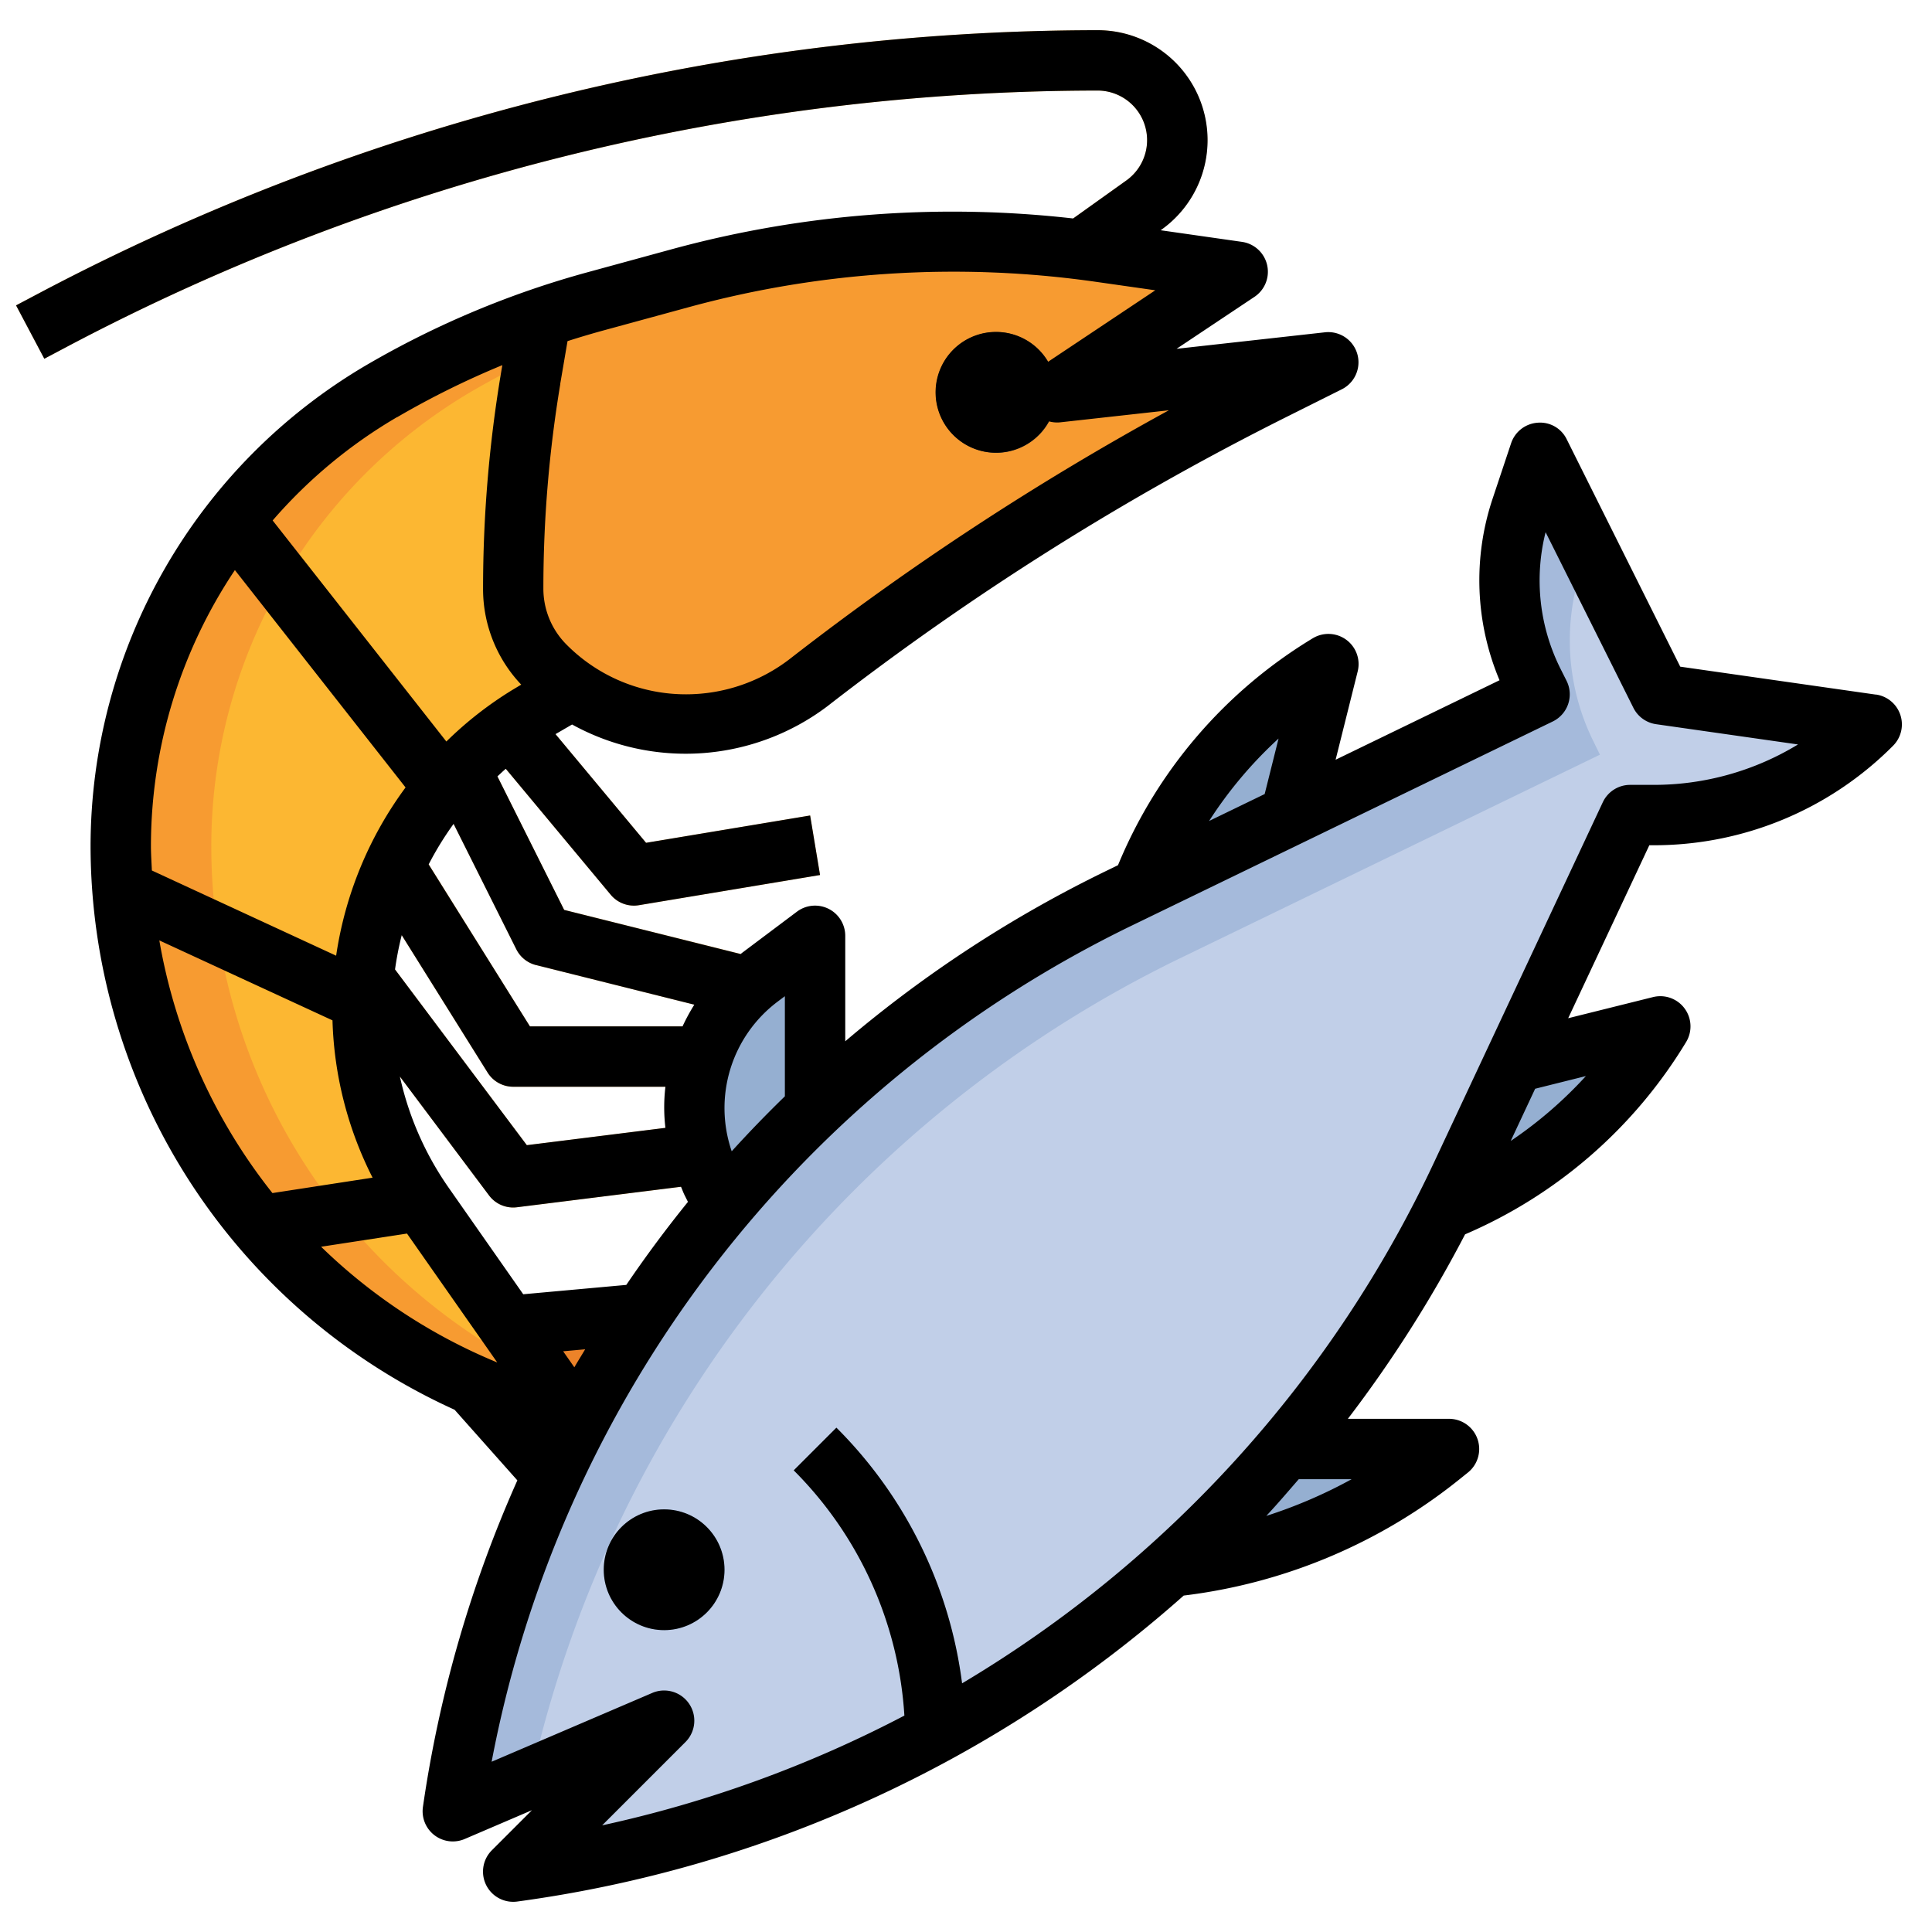 <svg xmlns="http://www.w3.org/2000/svg" version="1.1" xmlns:xlink="http://www.w3.org/1999/xlink" xmlns:svgjs="http://svgjs.com/svgjs" width="512" height="512" x="0" y="0" viewBox="0 0 64 64" style="enable-background:new 0 0 512 512" xml:space="preserve"><g><g data-name="Layer 25"><path fill="#ffc76f" d="m1.468 11.884-.936-1.768.775-.41A75.2 75.2 0 0 1 36.359 1a3.642 3.642 0 0 1 2.118 6.6l-2.069 1.48-4.218 2.757-1.09-1.674 4.18-2.733 2.033-1.453A1.642 1.642 0 0 0 36.359 3a73.187 73.187 0 0 0-34.117 8.474z" data-original="#ffc76f"></path><path fill="#ec8329" d="m21.295 43.519-4.449.404-1.177 1.955 2.638 2.967z" data-original="#ec8329"></path><g fill="#ffc76f"><path d="M21 30a1.006 1.006 0 0 1-.769-.359l-5.008-6.011 1.537-1.281 4.641 5.57 5.435-.905.328 1.972-6 1A1.009 1.009 0 0 1 21 30z" fill="#ffc76f" data-original="#ffc76f"></path><path d="m26.051 34.043-8.293-2.073a1 1 0 0 1-.653-.523l-3.5-7 1.79-.894 3.293 6.589 7.847 1.958z" fill="#ffc76f" data-original="#ffc76f"></path><path d="M25 36h-8a1 1 0 0 1-.848-.47l-4.411-7.057 1.7-1.061L17.555 34H25z" fill="#ffc76f" data-original="#ffc76f"></path><path d="M17 40a1 1 0 0 1-.8-.4l-6-8 1.6-1.2 5.652 7.536 7.093-.887.248 1.984-7.669.959A1.032 1.032 0 0 1 17 40z" fill="#ffc76f" data-original="#ffc76f"></path></g><path fill="#ec8329" d="M18.97 22.82a6.6 6.6 0 0 0 7.82-.21 92.4 92.4 0 0 1 15.38-9.7L44 12l-9 1 6-4-4.6-.66a34.3 34.3 0 0 0-13.81.86l-2.85.78q-.93.255-1.83.57l-3.21 9.588z" data-original="#ec8329"></path><path fill="#f79b31" d="M36.4 9.34a34.3 34.3 0 0 0-13.81.86l-2.85.78c-.468.128-1.5.524-2.242.8l-2.8 8.357 4.272 2.683a6.6 6.6 0 0 0 7.82-.21 92.4 92.4 0 0 1 15.38-9.7L44 12l-9 1 4.766-3.177z" data-original="#f79b31"></path><path fill="#95afd1" d="m23.974 39.949-.4-.8A5.421 5.421 0 0 1 23 36.717a5.432 5.432 0 0 1 2.174-4.347L27 31v5.734zM37.8 29.4A14.769 14.769 0 0 1 44 22l-1.25 5M47.83 40.11A14.765 14.765 0 0 0 55 34l-4.85 1.212M38.771 51.908a17.106 17.106 0 0 0 8.914-3.656L48 48h-5.429" data-original="#95afd1"></path><path fill="#a5badb" d="m22 57-7 3a39.894 39.894 0 0 1 22.088-30.255L51 23l-.2-.41a7.531 7.531 0 0 1-.8-3.368 7.529 7.529 0 0 1 .386-2.381L51 15l4 8 7 1a10.242 10.242 0 0 1-7.243 3H54l-5.576 11.9A40.792 40.792 0 0 1 17 62z" data-original="#a5badb"></path><path fill="#c1cfe8" d="m55 23-2.4-4.8-.214.641a7.534 7.534 0 0 0 .414 5.749l.2.41-13.912 6.745a39.883 39.883 0 0 0-21.5 27.147L22 57l-5 5a40.792 40.792 0 0 0 31.424-23.1L54 27h.757A10.242 10.242 0 0 0 62 24z" data-original="#c1cfe8"></path><path fill="#95afd1" d="M22 54a2 2 0 1 1 2-2 2 2 0 0 1-2 2z" data-original="#95afd1"></path><path fill="#f79b31" d="m19 47-.52-.14A19.5 19.5 0 0 1 4 28.02a17.468 17.468 0 0 1 8.65-15.07 29.725 29.725 0 0 1 5.26-2.4l-.34 2.01a42.352 42.352 0 0 0-.57 6.93 3.632 3.632 0 0 0 1.07 2.58 6.394 6.394 0 0 0 .9.75l-1.46.87a11.352 11.352 0 0 0-3.46 16.24z" data-original="#f79b31"></path><path fill="#fcb732" d="M14.05 39.93a11.344 11.344 0 0 1 3.46-16.24l1.46-.87a6.394 6.394 0 0 1-.9-.75A3.632 3.632 0 0 1 17 19.49a42.352 42.352 0 0 1 .57-6.93l.115-.677c-.691.331-1.372.682-2.035 1.067A17.468 17.468 0 0 0 7 28.02a19.453 19.453 0 0 0 10.979 17.522z" data-original="#fcb732"></path><path fill="#383838" d="M33 15a2 2 0 1 1 2-2 2 2 0 0 1-2 2z" data-original="#383838"></path><path fill="#a5badb" d="M31.962 56.847a14.576 14.576 0 0 0-4.255-9.554l-1.414 1.414A12.59 12.59 0 0 1 30 57.405v.508a41.739 41.739 0 0 0 1.962-1.066z" data-original="#a5badb"></path><path fill="#f79b31" d="m15.4 25.342-7-8.902a17.513 17.513 0 0 0-1.271 1.62l6.946 8.84a11.37 11.37 0 0 1 1.325-1.558zM12 33.42a11.478 11.478 0 0 1 .086-1.328l-8.072-3.725a19.61 19.61 0 0 0 .179 2.285l7.84 3.618c-.022-.282-.033-.57-.033-.85zM14.05 39.93a11.458 11.458 0 0 1-.657-1.079L7.9 39.7c.05.067.093.138.144.2a19.59 19.59 0 0 0 1.378 1.586l5.165-.795z" data-original="#f79b31"></path><path d="m62.142 23.01-6.482-.926-3.76-7.531a.979.979 0 0 0-.966-.55 1 1 0 0 0-.877.681l-.614 1.84a8.531 8.531 0 0 0 .231 6.01l-5.43 2.633.731-2.925a1 1 0 0 0-1.485-1.1 15.835 15.835 0 0 0-6.455 7.519l-.379.184A40.975 40.975 0 0 0 28 34.494V31a1 1 0 0 0-1.6-.8l-1.825 1.37-.039.034-5.847-1.462-2.211-4.423c.093-.084.181-.172.277-.252l3.477 4.174a1 1 0 0 0 .933.345l6-1-.328-1.972-5.435.905-3-3.6.549-.319a7.793 7.793 0 0 0 8.451-.6 91.516 91.516 0 0 1 15.217-9.589l1.828-.914a1 1 0 0 0-.557-1.889l-4.915.547 2.58-1.721a1 1 0 0 0-.413-1.822l-2.695-.385.03-.021A3.642 3.642 0 0 0 36.359 1 75.2 75.2 0 0 0 1.307 9.706l-.775.41.936 1.768.774-.41A73.187 73.187 0 0 1 36.359 3a1.642 1.642 0 0 1 .954 2.977l-1.764 1.26a35.35 35.35 0 0 0-13.225 1l-2.847.778a30.428 30.428 0 0 0-7.329 3.073A18.5 18.5 0 0 0 3 28.017 20.531 20.531 0 0 0 15.059 46.7l2.079 2.339a40.89 40.89 0 0 0-3.128 10.819 1 1 0 0 0 1.384 1.061l2.227-.954-1.328 1.328A1 1 0 0 0 17 63a1.02 1.02 0 0 0 .135-.009 41.661 41.661 0 0 0 22.077-10.136 18.045 18.045 0 0 0 9.1-3.823l.314-.252A1 1 0 0 0 48 47h-3.35a41.977 41.977 0 0 0 3.883-6.111 15.86 15.86 0 0 0 7.324-6.374 1 1 0 0 0-1.1-1.485l-2.809.7L54.636 28h.122a11.169 11.169 0 0 0 7.949-3.293 1 1 0 0 0-.565-1.7zm-19.788 1.455-.46 1.839-1.841.892a13.862 13.862 0 0 1 2.301-2.731zm-16.58 8.705L26 33v3.317q-.91.883-1.761 1.821a4.411 4.411 0 0 1 1.535-4.968zm-6.748 12.124-.371-.531.729-.066c-.119.203-.242.395-.358.597zm1.721-2.73-3.414.31-2.463-3.519a10.3 10.3 0 0 1-1.623-3.693L16.2 39.6a1 1 0 0 0 .8.4 1.046 1.046 0 0 0 .124-.008l5.435-.679c.041.094.075.191.121.283l.109.218a40.84 40.84 0 0 0-2.042 2.75zM11.014 33.8a12.277 12.277 0 0 0 1.328 5.212l-3.317.51a18.5 18.5 0 0 1-3.747-8.37zm11.024 3.562-4.586.573-4.366-5.82a10.332 10.332 0 0 1 .222-1.137l2.844 4.551A1 1 0 0 0 17 36h5.043a5.757 5.757 0 0 0 0 1.363zm-4.28-5.393L23 33.281a6.566 6.566 0 0 0-.39.719h-5.055L14.2 28.635a10.494 10.494 0 0 1 .826-1.343l2.078 4.155a1 1 0 0 0 .654.523zm.8-19.25L18.8 11.3c.4-.128.8-.247 1.206-.358l2.848-.777a33.3 33.3 0 0 1 13.41-.835l2.007.286-3.553 2.369a2 2 0 1 0 .028 1.972 1 1 0 0 0 .367.034l3.607-.4a93.473 93.473 0 0 0-12.546 8.229 5.631 5.631 0 0 1-3.44 1.18 5.566 5.566 0 0 1-3.961-1.641A2.622 2.622 0 0 1 18 19.492a41.22 41.22 0 0 1 .561-6.772zm-5.4 1.1a28.37 28.37 0 0 1 3.482-1.723l-.05.3a43.327 43.327 0 0 0-.588 7.1 4.6 4.6 0 0 0 1.264 3.183l-.27.162a12.2 12.2 0 0 0-2.21 1.723l-5.754-7.323a16.373 16.373 0 0 1 4.124-3.425zm-5.377 5.066 5.654 7.2a12.428 12.428 0 0 0-2.3 5.574l-6.104-2.823c-.012-.273-.031-.544-.031-.819a16.456 16.456 0 0 1 2.781-9.132zM10.637 41.3l2.845-.437 2.99 4.27a18.44 18.44 0 0 1-5.835-3.833zM44.775 49a16.012 16.012 0 0 1-2.827 1.216c.369-.394.72-.807 1.075-1.216zm7.76-13.354a13.879 13.879 0 0 1-2.491 2.15l.81-1.73zM54.758 26H54a1 1 0 0 0-.905.575l-5.576 11.9A39.681 39.681 0 0 1 31.87 55.763a14.573 14.573 0 0 0-4.163-8.47l-1.414 1.414a12.583 12.583 0 0 1 3.666 8.124 39.8 39.8 0 0 1-10.012 3.636l2.76-2.76A1 1 0 0 0 22 56a.989.989 0 0 0-.394.081l-5.32 2.279a38.839 38.839 0 0 1 21.238-27.715L51.437 23.9a1 1 0 0 0 .458-1.346l-.206-.41a6.534 6.534 0 0 1-.489-4.514l2.908 5.817a1 1 0 0 0 .753.543l4.7.671A9.182 9.182 0 0 1 54.758 26z" fill="#000000" data-original="#000000"></path><circle cx="22" cy="52" r="2" fill="#000000" data-original="#000000"></circle></g></g></svg>